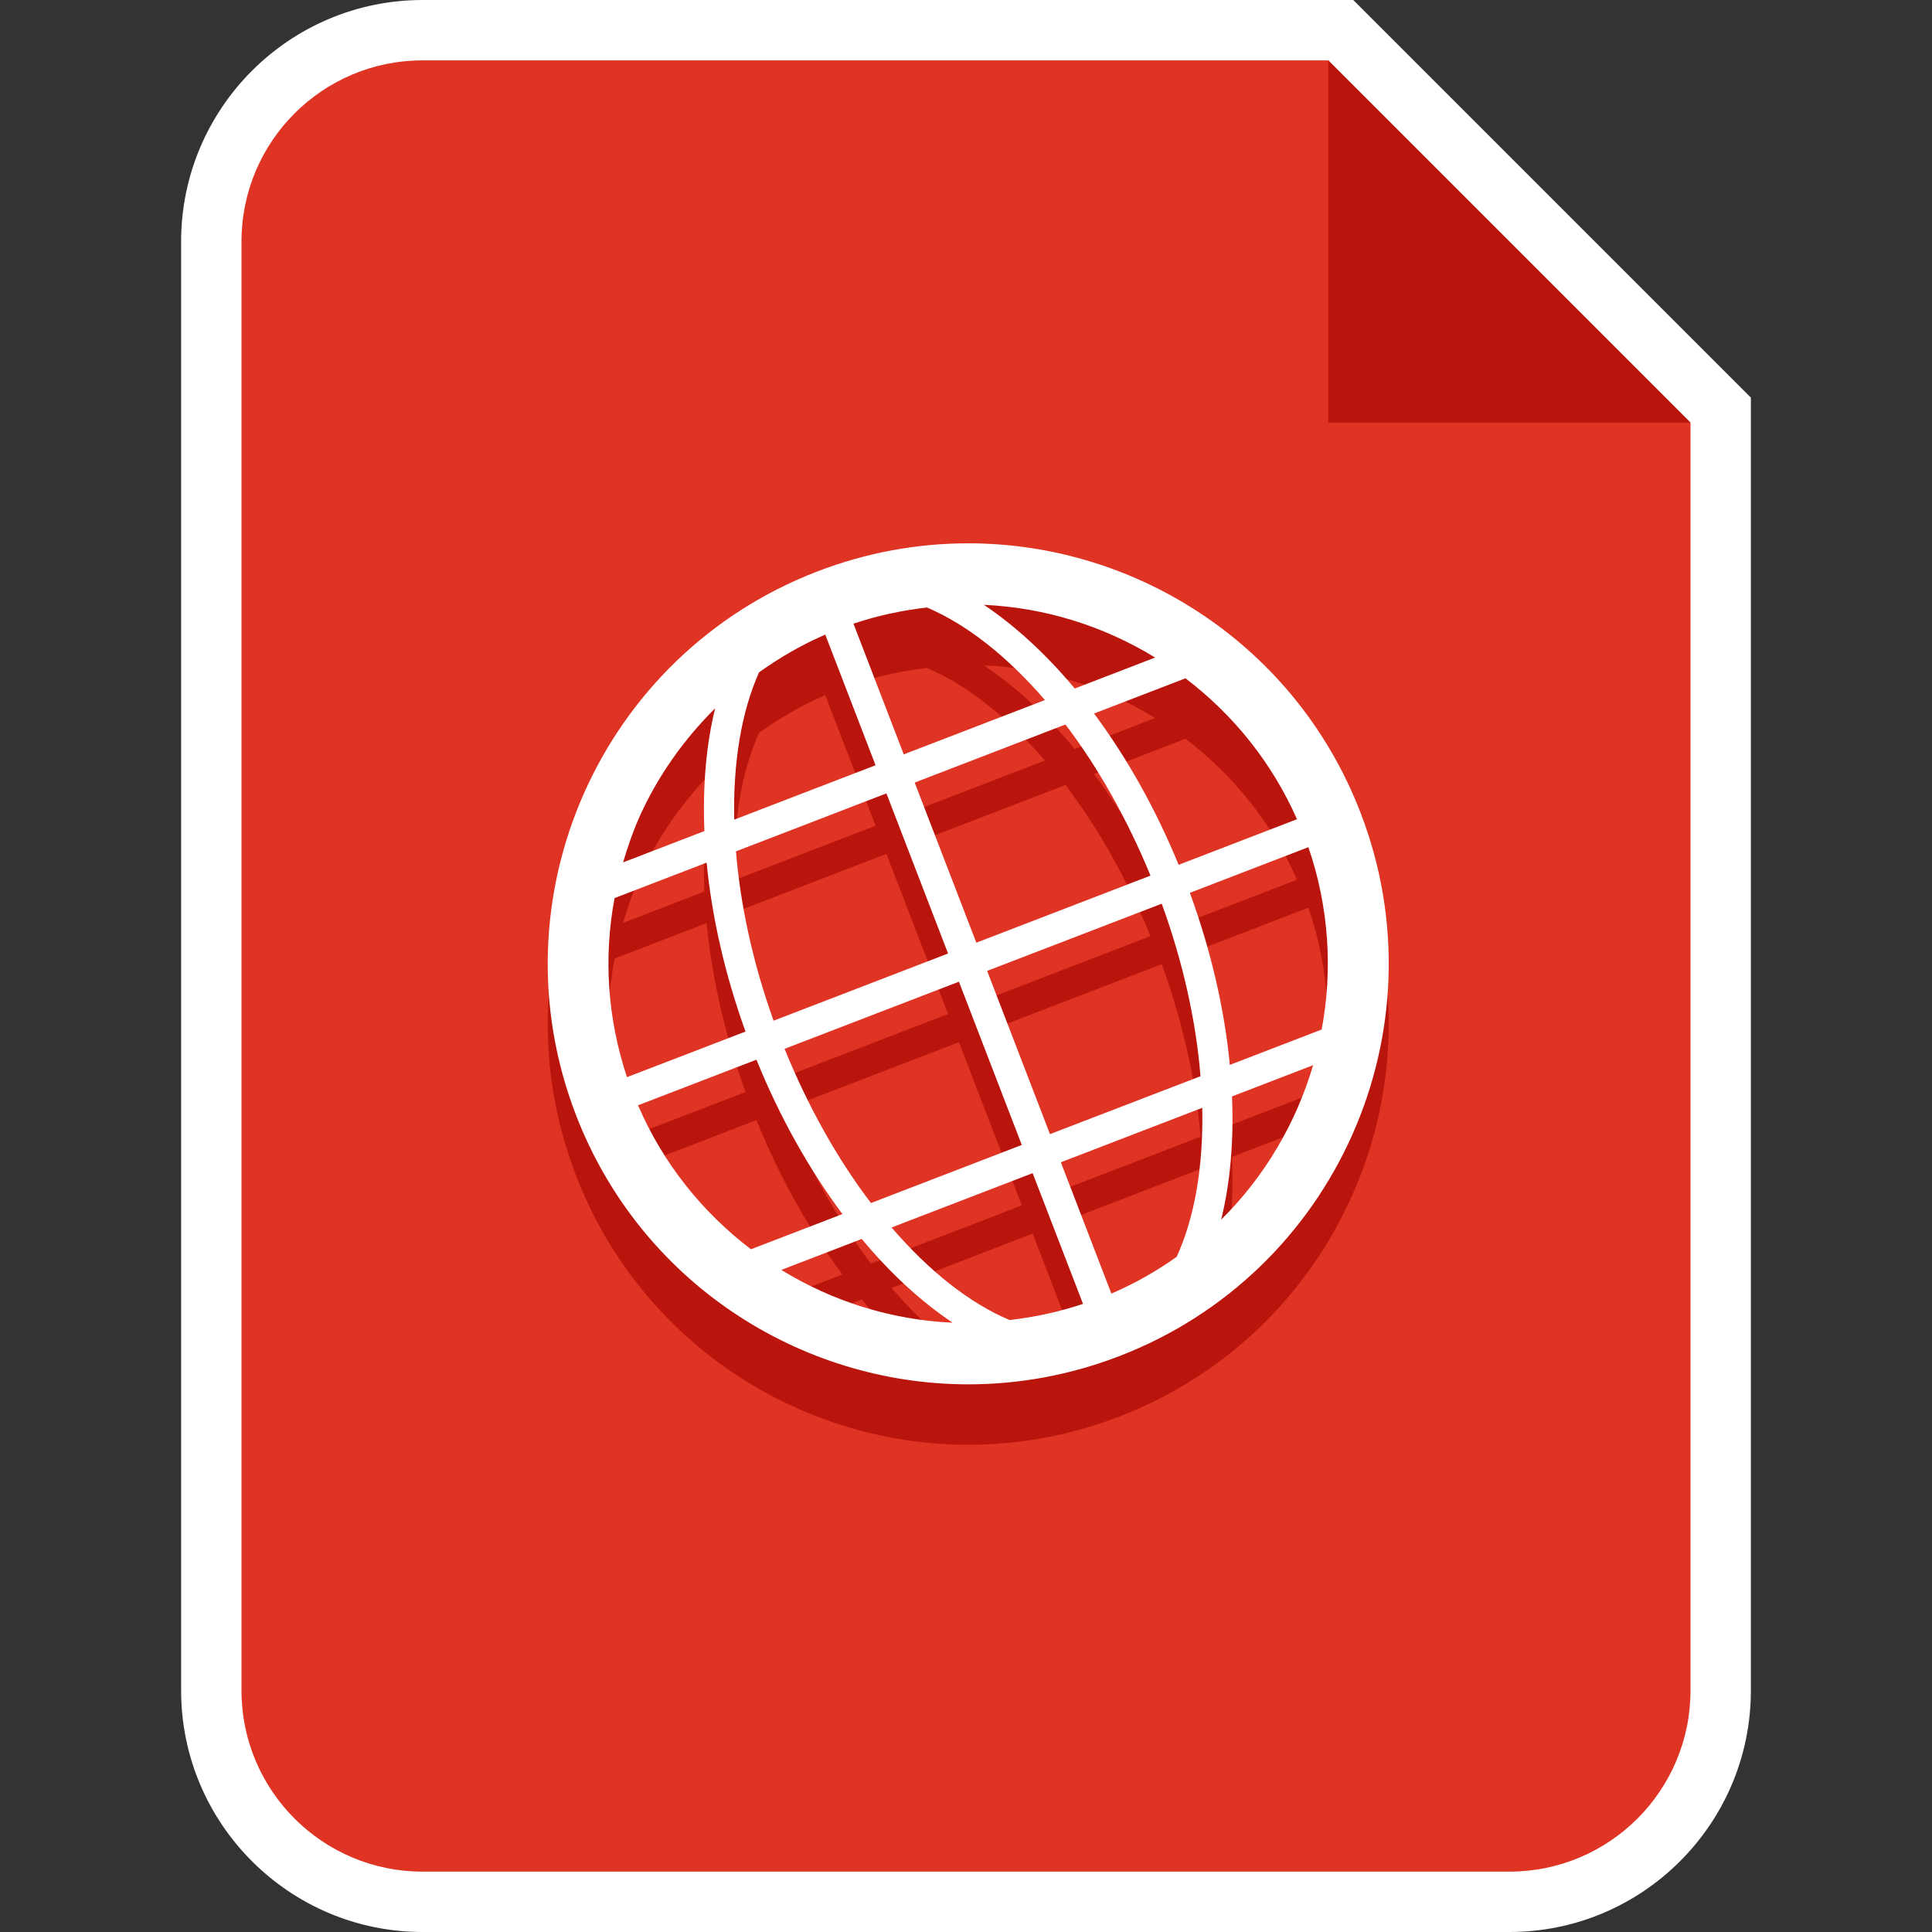 <?xml version="1.0" encoding="utf-8"?>
<!-- Generator: Adobe Illustrator 18.1.0, SVG Export Plug-In . SVG Version: 6.00 Build 0)  -->
<!DOCTYPE svg PUBLIC "-//W3C//DTD SVG 1.1//EN" "http://www.w3.org/Graphics/SVG/1.1/DTD/svg11.dtd">
<svg version="1.1" id="Layer_1" xmlns="http://www.w3.org/2000/svg" xmlns:xlink="http://www.w3.org/1999/xlink" x="0px" y="0px"
	 viewBox="0 0 32 32" enable-background="new 0 0 32 32" xml:space="preserve">
<rect x="0" y="0" width="32" height="32" fill="#333333" stroke="none"/>
<g id="Ppt">
</g>
<g id="Small_Folder">
</g>
<g>
	<g>
		<g>
			<path fill="#DF3324" d="M7,31.5c-1.93,0-3.5-1.57-3.5-3.5V4c0-1.93,1.57-3.5,3.5-3.5h15.207L28.5,6.793V28
				c0,1.93-1.57,3.5-3.5,3.5H7z"/>
			<path fill="#FFFFFF" d="M22,1l6,6v21c0,1.657-1.343,3-3,3H7c-1.657,0-3-1.343-3-3V4c0-1.657,1.343-3,3-3H22 M22.414,0H22H7
				C4.794,0,3,1.794,3,4v24c0,2.206,1.794,4,4,4h18c2.206,0,4-1.794,4-4V7V6.586l-0.293-0.293l-6-6L22.414,0L22.414,0z"/>
		</g>
	</g>
	<polygon fill-rule="evenodd" clip-rule="evenodd" fill="#BA150D" points="22,1 22,7 28,7 	"/>
	<path fill="#BA150D" d="M22.535,14.463C21.47,11.697,18.832,10,16.035,10c-0.832,0-1.678,0.15-2.5,0.467
		c-3.589,1.382-5.378,5.411-3.996,9c1.065,2.766,3.703,4.463,6.5,4.463c0.832,0,1.677-0.15,2.5-0.467
		C22.127,22.081,23.917,18.052,22.535,14.463z M19.489,21.819c-0.332,0.237-0.693,0.441-1.081,0.609l-0.837-2.175l2.342-0.902
		C19.934,20.316,19.788,21.168,19.489,21.819z M14.767,21.333l2.337-0.9l0.834,2.165c-0.397,0.134-0.804,0.22-1.216,0.268
		C16.059,22.586,15.389,22.056,14.767,21.333z M15.778,22.91c-1.02-0.046-1.99-0.355-2.837-0.874l1.332-0.513
		C14.75,22.097,15.259,22.561,15.778,22.91z M10.385,18.843c-0.323-0.968-0.391-1.982-0.206-2.966l1.525-0.587
		c0.086,0.89,0.298,1.838,0.644,2.798L10.385,18.843z M12.572,12.138c0.341-0.244,0.705-0.455,1.097-0.625l0.833,2.164l-2.341,0.901
		C12.14,13.627,12.282,12.785,12.572,12.138z M14.969,13.497l-0.833-2.165c0.398-0.134,0.804-0.22,1.217-0.268
		c0.662,0.281,1.332,0.811,1.954,1.533L14.969,13.497z M17.647,13.002c0.539,0.708,1.021,1.561,1.409,2.503l-2.885,1.111
		l-1.021-2.652L17.647,13.002z M16.297,11.02c1.02,0.046,1.99,0.355,2.836,0.873l-1.332,0.513
		C17.324,11.833,16.815,11.368,16.297,11.02z M12.19,15.103l2.492-0.96l1.021,2.652l-2.89,1.113
		C12.469,16.947,12.262,15.99,12.19,15.103z M15.883,17.262l1.041,2.704l-2.498,0.962c-0.549-0.721-1.04-1.591-1.431-2.554
		L15.883,17.262z M17.391,19.787l-1.041-2.704l2.892-1.113c0.356,0.978,0.569,1.954,0.642,2.858L17.391,19.787z M19.708,15.79
		l1.963-0.756c0.344,1.003,0.404,2.039,0.22,3.02l-1.521,0.586C20.283,17.734,20.065,16.767,19.708,15.79z M21.482,14.571
		l-1.96,0.755c-0.388-0.945-0.867-1.788-1.401-2.506l1.514-0.583C20.427,12.839,21.069,13.634,21.482,14.571z M11.845,12.734
		c-0.149,0.603-0.208,1.292-0.178,2.033l-1.347,0.519c0.074-0.25,0.159-0.499,0.266-0.742C10.893,13.856,11.326,13.25,11.845,12.734
		z M10.568,19.308l1.961-0.755c0.392,0.966,0.88,1.826,1.424,2.557l-1.515,0.583C11.632,21.08,10.98,20.267,10.568,19.308z
		 M20.226,21.204c0.15-0.606,0.211-1.297,0.18-2.042l1.343-0.517C21.466,19.606,20.947,20.49,20.226,21.204z"/>
	<path fill="#FFFFFF" d="M22.535,13.462c-1.065-2.766-3.703-4.464-6.5-4.463c-0.832,0-1.678,0.15-2.5,0.467
		c-3.589,1.382-5.378,5.411-3.996,9c1.065,2.766,3.703,4.463,6.5,4.463c0.832,0,1.677-0.15,2.5-0.467
		C22.127,21.08,23.917,17.05,22.535,13.462z M19.489,20.817c-0.332,0.237-0.693,0.441-1.081,0.609l-0.837-2.175l2.342-0.902
		C19.934,19.314,19.788,20.166,19.489,20.817z M14.767,20.331l2.337-0.9l0.834,2.165c-0.397,0.134-0.804,0.22-1.216,0.268
		C16.059,21.584,15.389,21.054,14.767,20.331z M15.778,21.908c-1.02-0.046-1.99-0.355-2.837-0.874l1.332-0.513
		C14.75,21.095,15.259,21.56,15.778,21.908z M10.385,17.841c-0.323-0.968-0.391-1.982-0.206-2.966l1.525-0.587
		c0.086,0.89,0.298,1.838,0.644,2.798L10.385,17.841z M12.572,11.136c0.341-0.244,0.705-0.455,1.097-0.625l0.833,2.164l-2.341,0.901
		C12.14,12.626,12.282,11.784,12.572,11.136z M14.969,12.495l-0.833-2.165c0.398-0.134,0.804-0.22,1.217-0.268
		c0.662,0.281,1.332,0.811,1.954,1.533L14.969,12.495z M17.647,12c0.539,0.708,1.021,1.561,1.409,2.503l-2.885,1.111l-1.021-2.652
		L17.647,12z M16.297,10.018c1.02,0.046,1.99,0.355,2.836,0.873l-1.332,0.513C17.324,10.831,16.815,10.367,16.297,10.018z
		 M12.19,14.101l2.492-0.96l1.021,2.652l-2.89,1.113C12.469,15.945,12.262,14.988,12.19,14.101z M15.883,16.26l1.041,2.704
		l-2.498,0.962c-0.549-0.721-1.04-1.591-1.431-2.554L15.883,16.26z M17.391,18.785l-1.041-2.704l2.892-1.113
		c0.356,0.978,0.569,1.954,0.642,2.858L17.391,18.785z M19.708,14.788l1.963-0.756c0.344,1.003,0.404,2.039,0.22,3.02l-1.521,0.586
		C20.283,16.732,20.065,15.765,19.708,14.788z M21.482,13.569l-1.96,0.755c-0.388-0.945-0.867-1.788-1.401-2.506l1.514-0.583
		C20.427,11.837,21.069,12.632,21.482,13.569z M11.845,11.732c-0.149,0.603-0.208,1.292-0.178,2.033l-1.347,0.519
		c0.074-0.25,0.159-0.499,0.266-0.742C10.893,12.854,11.326,12.248,11.845,11.732z M10.568,18.307l1.961-0.755
		c0.392,0.966,0.88,1.826,1.424,2.557l-1.515,0.583C11.632,20.078,10.98,19.266,10.568,18.307z M20.226,20.202
		c0.15-0.606,0.211-1.297,0.18-2.042l1.343-0.517C21.466,18.604,20.947,19.488,20.226,20.202z"/>
</g>
<g id="fave_icon_-_selected">
</g>
</svg>
